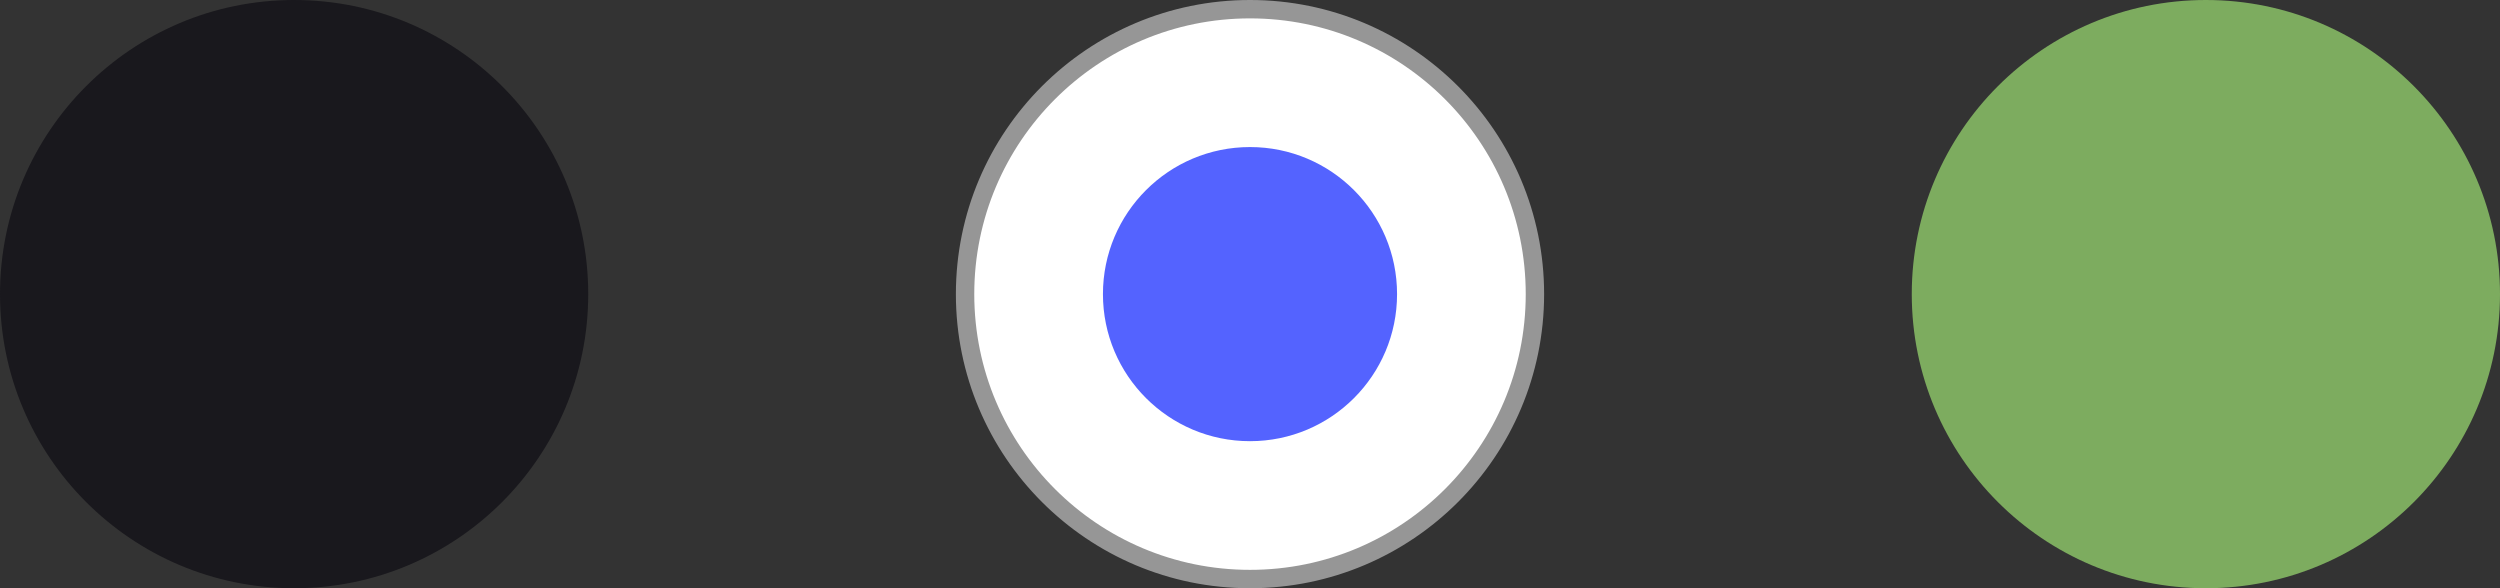 <svg width="68" height="16" viewBox="0 0 68 16" fill="none" xmlns="http://www.w3.org/2000/svg">
<rect x="0" y="0" width="68" height="16" fill="#333333" stroke="none"/>
<circle cx="8" cy="8" r="8" fill="#19181D"/>
<circle cx="34" cy="8" r="7.75" fill="white" stroke="#969696" stroke-width="0.5"/>
<circle cx="34" cy="8" r="4" fill="#5463FF"/>
<circle cx="60" cy="8" r="8" fill="#7DAC5F"/>
</svg>
